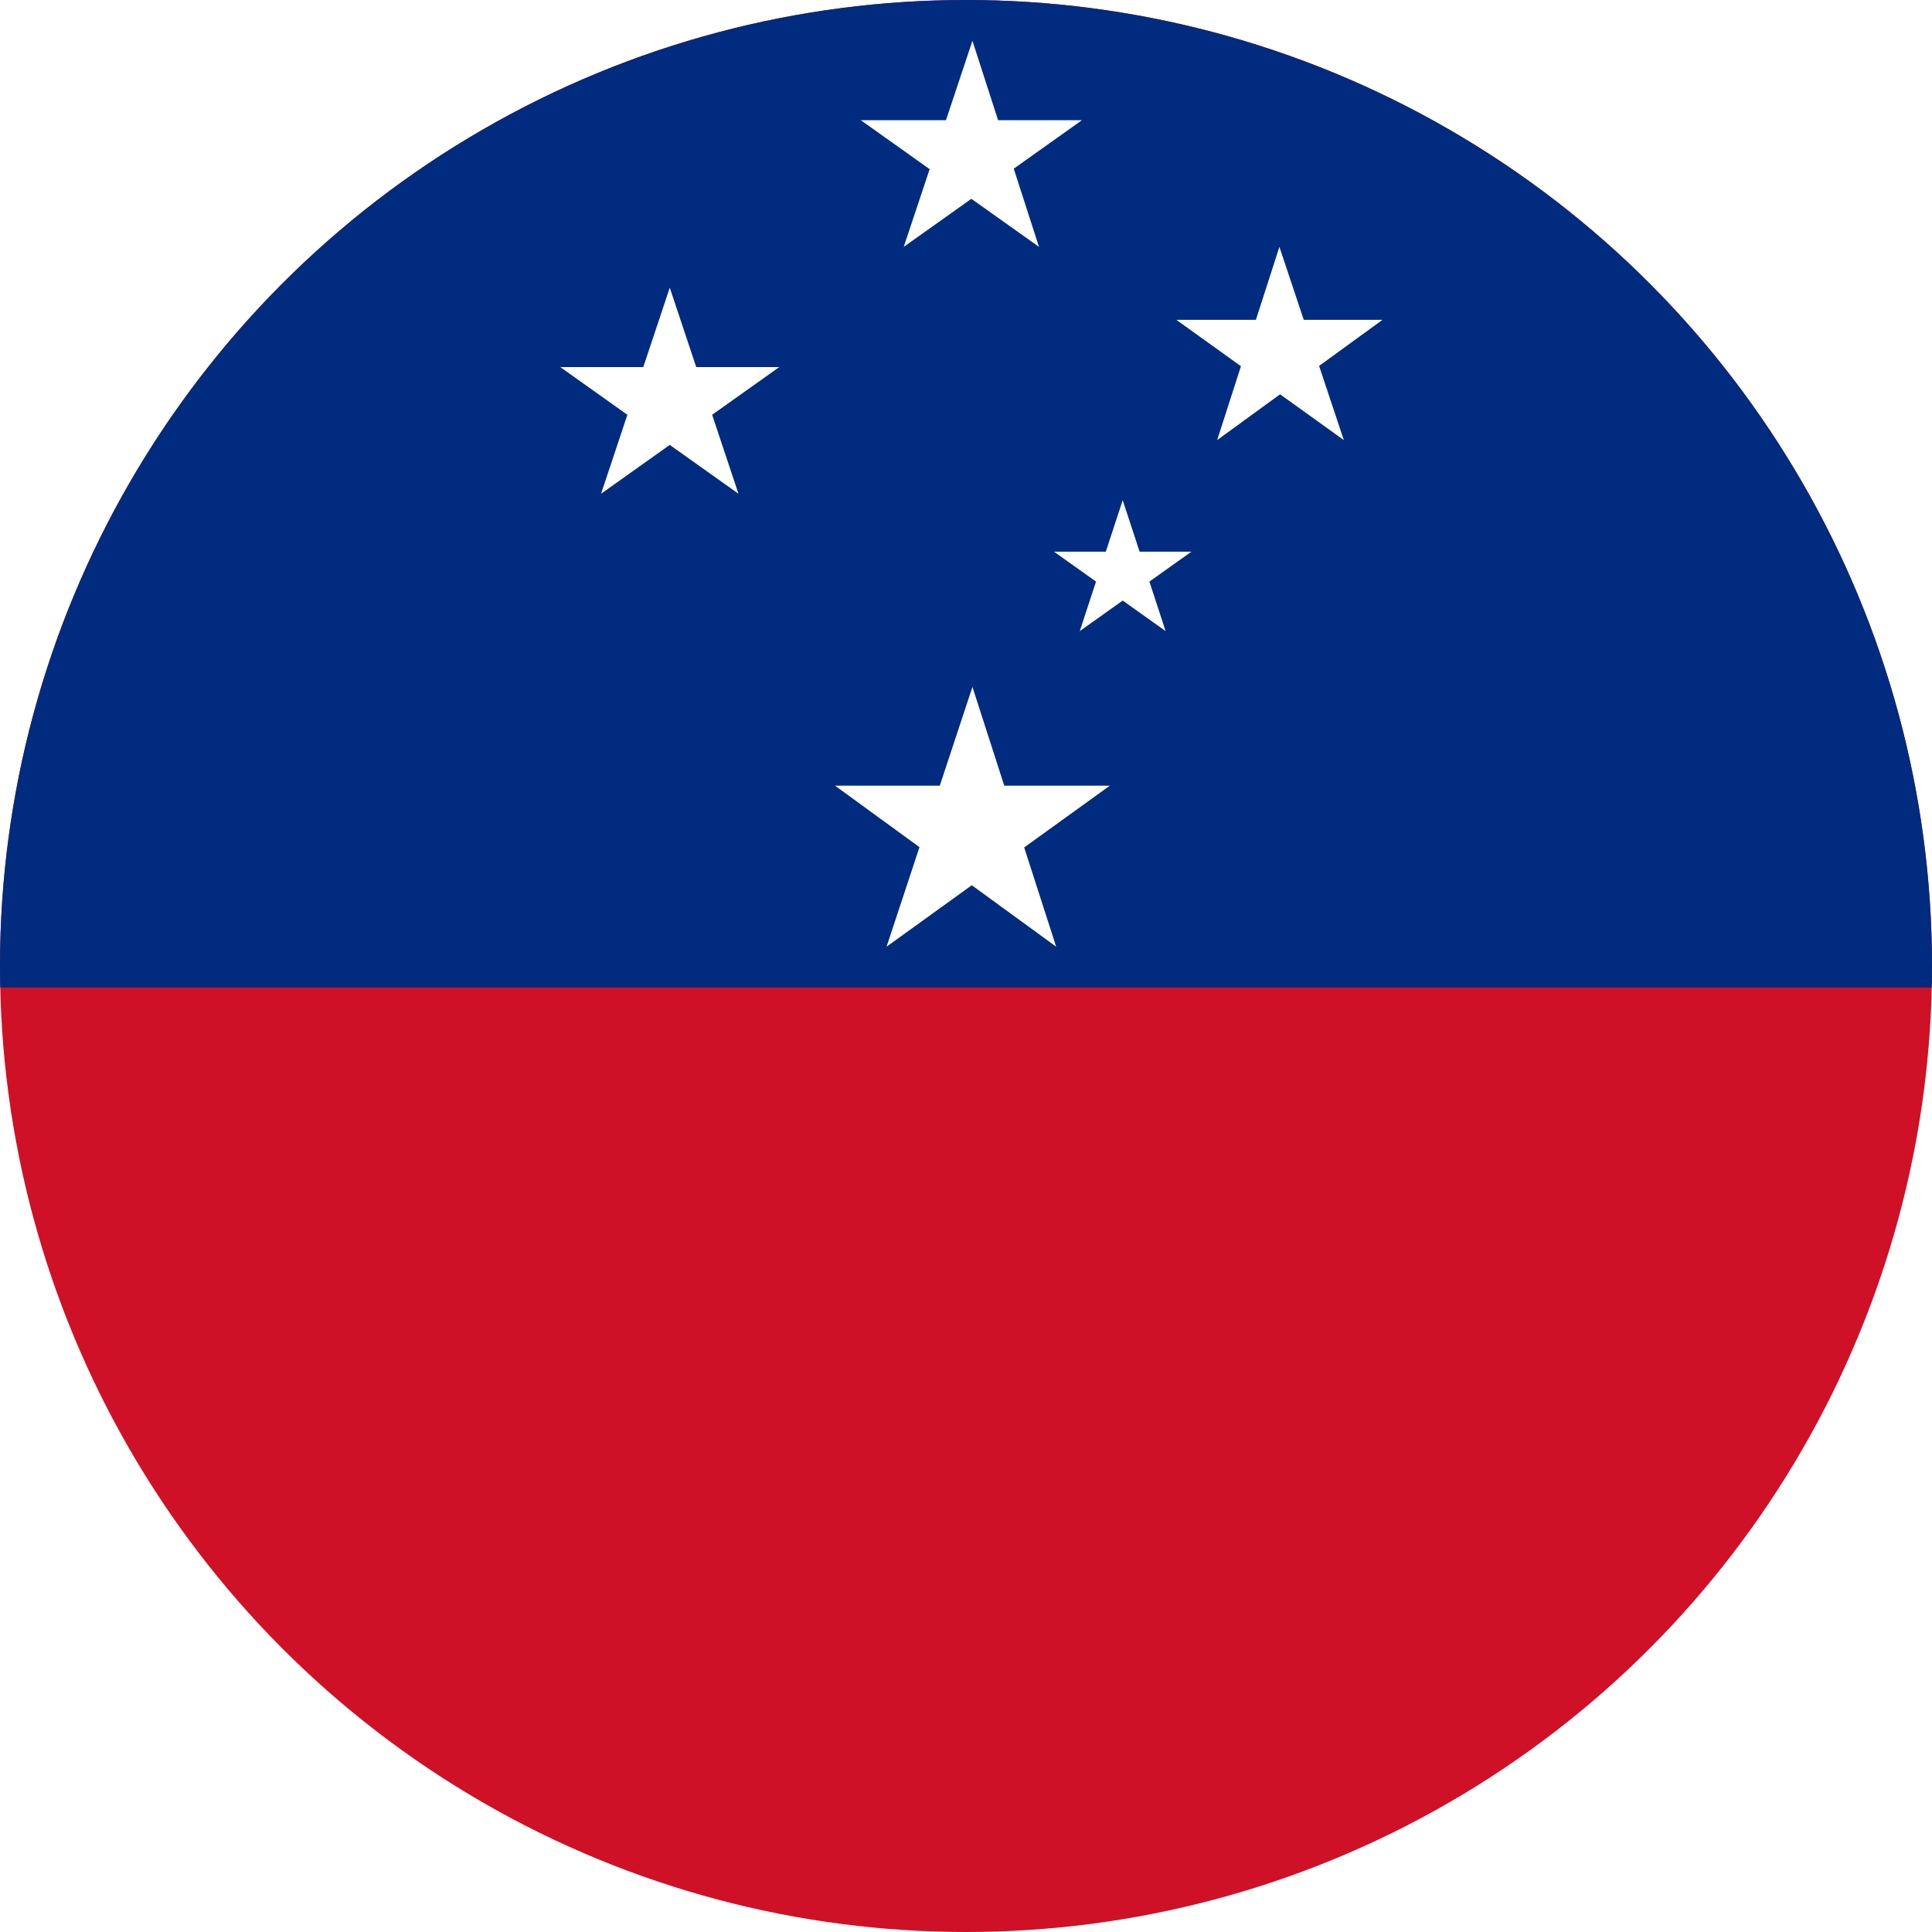 <?xml version="1.0" encoding="utf-8"?>
<!-- Generator: Adobe Illustrator 19.2.1, SVG Export Plug-In . SVG Version: 6.00 Build 0)  -->
<svg version="1.1" id="Layer_1" xmlns="http://www.w3.org/2000/svg" xmlns:xlink="http://www.w3.org/1999/xlink" x="0px" y="0px"
	 viewBox="0 0 90 90" style="enable-background:new 0 0 90 90;" xml:space="preserve">
<style type="text/css">
	.st0{clip-path:url(#SVGID_2_);}
	.st1{fill:#CE1126;}
	.st2{fill:#002B7F;}
	.st3{fill:#FFFFFF;}
</style>
<g>
	<defs>
		<circle id="SVGID_1_" cx="45" cy="45" r="45"/>
	</defs>
	<clipPath id="SVGID_2_">
		<use xlink:href="#SVGID_1_"  style="overflow:visible;"/>
	</clipPath>
	<g class="st0">
		<rect x="-0.8" class="st1" width="184.1" height="92.1"/>
		<rect x="-0.8" class="st2" width="92.1" height="46"/>
		<polygon class="st3" points="45.3,32 49.2,44.1 38.9,36.6 51.7,36.6 41.3,44.1 		"/>
		<polygon class="st3" points="31.2,13.4 34.4,23 26.1,17.1 36.3,17.1 28,23 		"/>
		<polygon class="st3" points="59.6,11.5 62.6,20.5 54.8,14.9 64.4,14.9 56.7,20.5 		"/>
		<polygon class="st3" points="45.3,1.9 48.4,11.5 40.1,5.6 50.4,5.6 42.1,11.5 		"/>
		<polygon class="st3" points="52.3,23.3 54.3,29.4 49.1,25.7 55.5,25.7 50.3,29.4 		"/>
	</g>
</g>
</svg>
